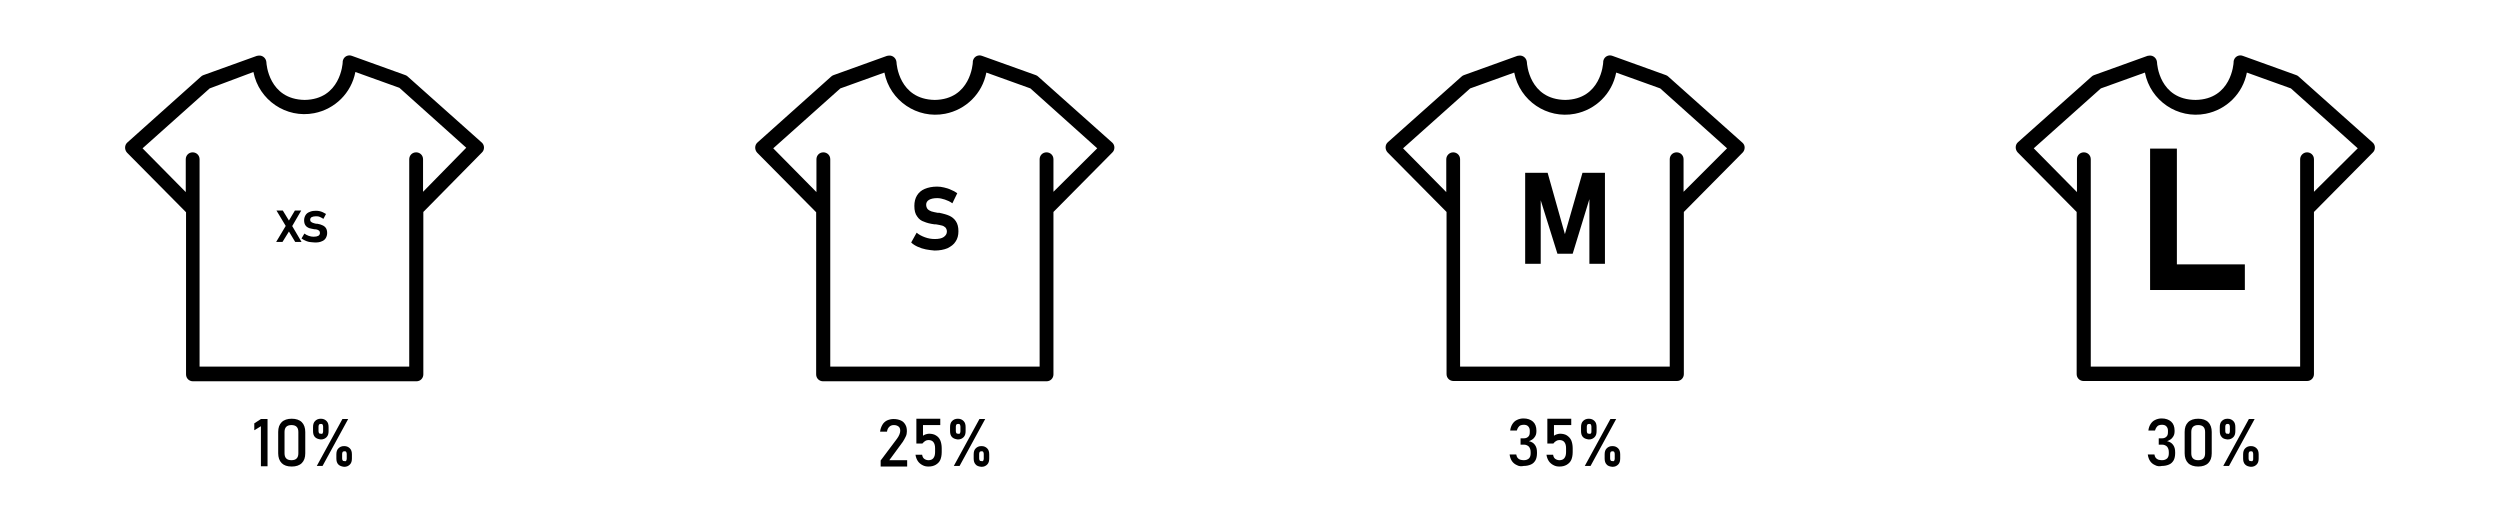 <?xml version="1.0" encoding="utf-8"?>
<!-- Generator: Adobe Illustrator 24.0.2, SVG Export Plug-In . SVG Version: 6.00 Build 0)  -->
<svg version="1.1" id="Layer_1" xmlns="http://www.w3.org/2000/svg" xmlns:xlink="http://www.w3.org/1999/xlink" x="0px" y="0px"
	 viewBox="0 0 868.1 182.6" style="enable-background:new 0 0 868.1 182.6;" xml:space="preserve">
<g>
	<g>
		<g>
			<path d="M99.9,77.3l2.5-4.2h2.2l-3.6,6.2L98.1,84h-2.2L99.9,77.3z M99.8,79.5l-0.2-0.4L96,73.1h2.2l2.5,4.1l0.3,0.5l3.7,6.3h-2.2
				L99.8,79.5z"/>
			<path d="M107.3,84c-0.5-0.1-1-0.3-1.4-0.5c-0.4-0.2-0.8-0.4-1.2-0.7l1-1.7c0.4,0.3,0.9,0.6,1.5,0.8c0.6,0.2,1.1,0.3,1.7,0.3
				c0.7,0,1.2-0.1,1.6-0.3c0.4-0.2,0.6-0.6,0.6-1v0c0-0.3-0.1-0.5-0.2-0.7c-0.2-0.2-0.4-0.3-0.6-0.4c-0.3-0.1-0.6-0.2-1-0.2
				c0,0,0,0,0,0c0,0,0,0,0,0l-0.2,0c-0.7-0.1-1.3-0.3-1.8-0.4c-0.5-0.2-0.9-0.5-1.2-0.9c-0.3-0.4-0.5-1-0.5-1.8v0
				c0-0.7,0.2-1.3,0.5-1.8s0.8-0.9,1.4-1.1c0.6-0.3,1.3-0.4,2.2-0.4c0.4,0,0.8,0,1.2,0.1c0.4,0.1,0.8,0.2,1.2,0.4
				c0.4,0.2,0.8,0.4,1.1,0.6l-0.9,1.7c-0.4-0.3-0.9-0.5-1.3-0.7c-0.5-0.2-0.9-0.2-1.3-0.2c-0.6,0-1.1,0.1-1.5,0.3
				c-0.3,0.2-0.5,0.5-0.5,0.9v0c0,0.3,0.1,0.6,0.3,0.7c0.2,0.2,0.4,0.3,0.7,0.4c0.3,0.1,0.6,0.2,1.1,0.3c0,0,0,0,0.1,0
				c0,0,0,0,0.1,0c0,0,0.1,0,0.1,0c0,0,0.1,0,0.1,0c0.7,0.1,1.3,0.3,1.7,0.5c0.5,0.2,0.9,0.5,1.2,0.9c0.3,0.4,0.5,1,0.5,1.8v0
				c0,0.7-0.2,1.3-0.5,1.8c-0.3,0.5-0.8,0.9-1.4,1.1c-0.6,0.3-1.4,0.4-2.3,0.4C108.3,84.1,107.8,84.1,107.3,84z"/>
		</g>
		<g>
			<g>
				<g>
					<path d="M167.4,49.6C167.4,49.5,167.4,49.5,167.4,49.6l-25.8-23c-0.2-0.2-0.5-0.4-0.8-0.5l-18.6-6.7c-1.3-0.5-2.7,0.2-3.1,1.5
						c-0.1,0.2-0.1,0.5-0.1,0.7c0,0.5-0.8,12.9-13.2,13.1c-12.5-0.2-13.3-12.6-13.3-13.1c-0.1-1.3-1.2-2.4-2.6-2.3
						c-0.2,0-0.5,0.1-0.7,0.1l-18.6,6.7c-0.3,0.1-0.6,0.3-0.8,0.5L44.2,49.5c-1,0.9-1,2.5-0.1,3.5c0,0,0.1,0.1,0.1,0.1l20.4,20.6
						v56.3c0,1.4,1.1,2.4,2.4,2.4h77.6c1.4,0,2.4-1.1,2.4-2.4V73.6L167.3,53C168.3,52.1,168.3,50.5,167.4,49.6z M146.9,66.6V55.3
						c0-1.4-1.1-2.4-2.4-2.4c-1.4,0-2.4,1.1-2.4,2.4v72H69.3v-72c0-1.4-1.1-2.4-2.4-2.4c-1.4,0-2.4,1.1-2.4,2.4v11.4l-15-15.2
						l23.3-20.8L88,25c1.9,9.8,11.4,16.2,21.1,14.3c7.2-1.4,12.9-7,14.3-14.3l15.3,5.5l23.2,20.8L146.9,66.6z"/>
				</g>
			</g>
			<g>
			</g>
			<g>
			</g>
			<g>
			</g>
			<g>
			</g>
			<g>
			</g>
			<g>
			</g>
			<g>
			</g>
			<g>
			</g>
			<g>
			</g>
			<g>
			</g>
			<g>
			</g>
			<g>
			</g>
			<g>
			</g>
			<g>
			</g>
			<g>
			</g>
		</g>
	</g>
</g>
<g>
	<g>
		<g>
			<path d="M321.5,86.6c-1-0.2-1.9-0.5-2.8-0.9c-0.9-0.4-1.7-0.9-2.3-1.5l1.9-3.4c0.8,0.7,1.8,1.2,2.9,1.6c1.1,0.4,2.2,0.6,3.4,0.6
				c1.3,0,2.4-0.2,3.1-0.7c0.7-0.5,1.1-1.1,1.1-1.9v0c0-0.6-0.2-1-0.5-1.4c-0.3-0.3-0.8-0.6-1.3-0.7s-1.2-0.3-2-0.4c0,0-0.1,0-0.1,0
				c0,0-0.1,0-0.1,0l-0.3,0c-1.5-0.2-2.7-0.5-3.6-0.9c-1-0.3-1.8-0.9-2.4-1.8c-0.7-0.9-1-2.1-1-3.7v0c0-1.4,0.3-2.6,0.9-3.6
				s1.5-1.8,2.7-2.3c1.2-0.5,2.6-0.8,4.3-0.8c0.8,0,1.6,0.1,2.4,0.3s1.6,0.4,2.4,0.8c0.8,0.3,1.5,0.7,2.2,1.2l-1.7,3.5
				c-0.8-0.6-1.7-1-2.6-1.3c-0.9-0.3-1.8-0.5-2.6-0.5c-1.3,0-2.2,0.2-2.9,0.6c-0.7,0.4-1,1-1,1.7v0c0,0.6,0.2,1.1,0.5,1.5
				c0.4,0.4,0.8,0.6,1.3,0.8s1.3,0.3,2.2,0.5c0,0,0.1,0,0.1,0c0,0,0.1,0,0.1,0c0.1,0,0.1,0,0.2,0c0.1,0,0.1,0,0.2,0
				c1.4,0.3,2.5,0.6,3.4,1c0.9,0.4,1.7,1,2.3,1.9c0.6,0.9,0.9,2,0.9,3.5v0c0,1.4-0.3,2.6-1,3.6c-0.6,1-1.6,1.7-2.8,2.3
				c-1.2,0.5-2.7,0.8-4.5,0.8C323.5,86.9,322.5,86.8,321.5,86.6z"/>
		</g>
		<g>
			<g>
				<g>
					<path d="M386.3,49.6C386.2,49.5,386.2,49.5,386.3,49.6l-25.8-23c-0.2-0.2-0.5-0.4-0.8-0.5L341,19.4c-1.3-0.5-2.7,0.2-3.1,1.5
						c-0.1,0.2-0.1,0.5-0.1,0.7c0,0.5-0.8,12.9-13.2,13.1c-12.5-0.2-13.3-12.6-13.3-13.1c-0.1-1.3-1.2-2.4-2.6-2.3
						c-0.2,0-0.5,0.1-0.7,0.1l-18.6,6.7c-0.3,0.1-0.6,0.3-0.8,0.5L263,49.5c-1,0.9-1,2.5-0.1,3.5c0,0,0.1,0.1,0.1,0.1l20.4,20.6
						v56.3c0,1.4,1.1,2.4,2.4,2.4h77.6c1.4,0,2.4-1.1,2.4-2.4V73.6L386.2,53C387.2,52.1,387.2,50.5,386.3,49.6z M365.8,66.6V55.3
						c0-1.4-1.1-2.4-2.4-2.4c-1.4,0-2.4,1.1-2.4,2.4v72h-72.7v-72c0-1.4-1.1-2.4-2.4-2.4c-1.4,0-2.4,1.1-2.4,2.4v11.4l-15-15.2
						l23.3-20.8l15.3-5.5c1.9,9.8,11.4,16.2,21.1,14.3c7.2-1.4,12.9-7,14.3-14.3l15.3,5.5l23.2,20.8L365.8,66.6z"/>
				</g>
			</g>
			<g>
			</g>
			<g>
			</g>
			<g>
			</g>
			<g>
			</g>
			<g>
			</g>
			<g>
			</g>
			<g>
			</g>
			<g>
			</g>
			<g>
			</g>
			<g>
			</g>
			<g>
			</g>
			<g>
			</g>
			<g>
			</g>
			<g>
			</g>
			<g>
			</g>
		</g>
	</g>
</g>
<g>
	<g>
		<g>
			<path d="M549.5,60h7.8v31.6h-5.4V67.1l0.2,1.4l-6,19.6h-5.3l-6-19.2l0.2-1.8v24.5h-5.4V60h7.8l6,21.3L549.5,60z"/>
		</g>
		<g>
			<g>
				<g>
					<path d="M605.1,49.6C605.1,49.5,605.1,49.5,605.1,49.6l-25.8-23c-0.2-0.2-0.5-0.4-0.8-0.5l-18.6-6.7c-1.3-0.5-2.7,0.2-3.1,1.5
						c-0.1,0.2-0.1,0.5-0.1,0.7c0,0.5-0.8,12.9-13.2,13.1c-12.5-0.2-13.3-12.6-13.3-13.1c-0.1-1.3-1.2-2.4-2.6-2.3
						c-0.2,0-0.5,0.1-0.7,0.1l-18.6,6.7c-0.3,0.1-0.6,0.3-0.8,0.5l-25.6,22.8c-1,0.9-1,2.5-0.1,3.5c0,0,0.1,0.1,0.1,0.1l20.4,20.6
						v56.3c0,1.4,1.1,2.4,2.4,2.4h77.6c1.4,0,2.4-1.1,2.4-2.4V73.6L605.1,53C606,52.1,606.1,50.5,605.1,49.6z M584.6,66.6V55.3
						c0-1.4-1.1-2.4-2.4-2.4c-1.4,0-2.4,1.1-2.4,2.4v72H507v-72c0-1.4-1.1-2.4-2.4-2.4s-2.4,1.1-2.4,2.4v11.4l-15-15.2l23.3-20.8
						l15.3-5.5c1.9,9.8,11.4,16.2,21.1,14.3c7.2-1.4,12.9-7,14.3-14.3l15.3,5.5l23.2,20.8L584.6,66.6z"/>
				</g>
			</g>
			<g>
			</g>
			<g>
			</g>
			<g>
			</g>
			<g>
			</g>
			<g>
			</g>
			<g>
			</g>
			<g>
			</g>
			<g>
			</g>
			<g>
			</g>
			<g>
			</g>
			<g>
			</g>
			<g>
			</g>
			<g>
			</g>
			<g>
			</g>
			<g>
			</g>
		</g>
	</g>
</g>
<g>
	<g>
		<g>
			<g>
				<g>
					<path d="M824,49.6C824,49.5,823.9,49.5,824,49.6l-25.8-23c-0.2-0.2-0.5-0.4-0.8-0.5l-18.6-6.7c-1.3-0.5-2.7,0.2-3.1,1.5
						c-0.1,0.2-0.1,0.5-0.1,0.7c0,0.5-0.8,12.9-13.2,13.1C749.8,34.6,749,22.2,749,21.6c-0.1-1.3-1.2-2.4-2.6-2.3
						c-0.2,0-0.5,0.1-0.7,0.1l-18.6,6.7c-0.3,0.1-0.6,0.3-0.8,0.5l-25.6,22.8c-1,0.9-1,2.5-0.1,3.5c0,0,0.1,0.1,0.1,0.1l20.4,20.6
						v56.3c0,1.4,1.1,2.4,2.4,2.4h77.6c1.4,0,2.4-1.1,2.4-2.4V73.6L823.9,53C824.9,52.1,824.9,50.5,824,49.6z M803.5,66.6V55.3
						c0-1.4-1.1-2.4-2.4-2.4s-2.4,1.1-2.4,2.4v72h-72.7v-72c0-1.4-1.1-2.4-2.4-2.4c-1.4,0-2.4,1.1-2.4,2.4v11.4l-15-15.2l23.3-20.8
						l15.3-5.5c1.9,9.8,11.4,16.2,21.1,14.3c7.2-1.4,12.9-7,14.3-14.3l15.3,5.5l23.2,20.8L803.5,66.6z"/>
				</g>
			</g>
			<g>
			</g>
			<g>
			</g>
			<g>
			</g>
			<g>
			</g>
			<g>
			</g>
			<g>
			</g>
			<g>
			</g>
			<g>
			</g>
			<g>
			</g>
			<g>
			</g>
			<g>
			</g>
			<g>
			</g>
			<g>
			</g>
			<g>
			</g>
			<g>
			</g>
		</g>
		<g>
			<path d="M746.6,51.6h9.3v49.1h-9.3V51.6z M750.7,91.8h28.8v8.9h-28.8V91.8z"/>
		</g>
	</g>
</g>
<g>
	<g>
		<path d="M92.9,161.9h-2.3V148l-2.3,1.4v-2.4l2.3-1.5h2.3V161.9z"/>
		<path d="M97.8,160.8c-0.8-0.8-1.2-2-1.2-3.4V150c0-1.5,0.4-2.6,1.2-3.4c0.8-0.8,2-1.2,3.5-1.2c1.5,0,2.7,0.4,3.5,1.2
			c0.8,0.8,1.2,2,1.2,3.4v7.4c0,1.5-0.4,2.6-1.2,3.4c-0.8,0.8-2,1.2-3.5,1.2C99.7,162,98.6,161.6,97.8,160.8z M103,159.2
			c0.4-0.4,0.6-1,0.6-1.8V150c0-0.8-0.2-1.4-0.6-1.8c-0.4-0.4-1-0.6-1.8-0.6s-1.4,0.2-1.8,0.6c-0.4,0.4-0.6,1-0.6,1.8v7.4
			c0,0.8,0.2,1.4,0.6,1.8c0.4,0.4,1,0.6,1.8,0.6S102.6,159.6,103,159.2z"/>
		<path d="M109.4,151.8c-0.5-0.5-0.7-1.2-0.7-2.1v-1.4c0-0.9,0.2-1.6,0.7-2.1c0.5-0.5,1.1-0.8,2-0.8s1.5,0.3,2,0.8
			c0.5,0.5,0.7,1.2,0.7,2.1v1.4c0,0.9-0.2,1.6-0.7,2.1c-0.5,0.5-1.1,0.8-2,0.8C110.6,152.5,109.9,152.3,109.4,151.8z M118.9,145.5h2
			l-8.9,16.3h-2L118.9,145.5z M112,150.5c0.1-0.2,0.2-0.4,0.2-0.7v-1.7c0-0.3-0.1-0.5-0.2-0.7s-0.4-0.2-0.6-0.2
			c-0.3,0-0.5,0.1-0.6,0.2c-0.1,0.2-0.2,0.4-0.2,0.7v1.6c0,0.3,0.1,0.6,0.2,0.7c0.1,0.2,0.4,0.2,0.6,0.2
			C111.7,150.7,111.9,150.7,112,150.5z M117.5,161.3c-0.5-0.5-0.7-1.2-0.7-2.1v-1.4c0-0.9,0.2-1.6,0.7-2.1c0.5-0.5,1.1-0.8,2-0.8
			s1.5,0.3,2,0.8c0.5,0.5,0.7,1.2,0.7,2.1v1.4c0,0.9-0.2,1.6-0.7,2.1c-0.5,0.5-1.1,0.8-2,0.8C118.7,162,118,161.8,117.5,161.3z
			 M120.2,160c0.1-0.2,0.2-0.4,0.2-0.7v-1.7c0-0.3-0.1-0.5-0.2-0.7s-0.4-0.2-0.6-0.2c-0.3,0-0.5,0.1-0.6,0.2
			c-0.1,0.2-0.2,0.4-0.2,0.7v1.6c0,0.3,0.1,0.6,0.2,0.7c0.1,0.2,0.4,0.2,0.6,0.2C119.8,160.2,120,160.2,120.2,160z"/>
	</g>
</g>
<g>
	<g>
		<path d="M305.8,159.9l5.7-7.6c0.3-0.4,0.6-0.9,0.8-1.4c0.2-0.5,0.3-0.9,0.3-1.3v0c0-0.7-0.2-1.2-0.6-1.5s-0.9-0.5-1.6-0.5
			c-0.7,0-1.2,0.2-1.6,0.6c-0.4,0.4-0.7,0.9-0.8,1.7v0h-2.4v0c0.1-0.9,0.4-1.7,0.8-2.4c0.4-0.7,1-1.2,1.6-1.5
			c0.7-0.3,1.4-0.5,2.3-0.5c1,0,1.8,0.2,2.5,0.5c0.7,0.3,1.2,0.8,1.6,1.5s0.5,1.4,0.5,2.3v0c0,0.6-0.1,1.2-0.4,1.8s-0.6,1.2-1,1.8
			l-4.7,6.4h6.2v2.2h-9.2V159.9z"/>
		<path d="M320.3,161.5c-0.6-0.3-1.2-0.8-1.6-1.4c-0.4-0.6-0.7-1.4-0.8-2.2v0h2.3v0c0.1,0.6,0.3,1.1,0.7,1.4
			c0.4,0.3,0.9,0.5,1.5,0.5c0.7,0,1.3-0.2,1.7-0.7c0.4-0.5,0.6-1.2,0.6-2.1v-1.4c0-0.9-0.2-1.6-0.6-2.1c-0.4-0.5-1-0.7-1.7-0.7
			c-0.4,0-0.8,0.1-1.1,0.3s-0.7,0.5-1,0.9h-2.1v-8.6h8.3v2.2h-6v3.7c0.3-0.2,0.6-0.4,1-0.5s0.7-0.2,1.1-0.2c0.9,0,1.8,0.2,2.4,0.6
			c0.7,0.4,1.2,1,1.5,1.7c0.3,0.7,0.5,1.7,0.5,2.7v1.4c0,1.1-0.2,2-0.5,2.7s-0.9,1.3-1.6,1.7c-0.7,0.4-1.5,0.6-2.5,0.6
			C321.7,162,321,161.9,320.3,161.5z"/>
		<path d="M330.6,151.8c-0.5-0.5-0.7-1.2-0.7-2.1v-1.4c0-0.9,0.2-1.6,0.7-2.1c0.5-0.5,1.1-0.8,2-0.8s1.5,0.3,2,0.8
			c0.5,0.5,0.7,1.2,0.7,2.1v1.4c0,0.9-0.2,1.6-0.7,2.1c-0.5,0.5-1.1,0.8-2,0.8C331.8,152.5,331.1,152.3,330.6,151.8z M340.1,145.5h2
			l-8.9,16.3h-2L340.1,145.5z M333.3,150.5c0.1-0.2,0.2-0.4,0.2-0.7v-1.7c0-0.3-0.1-0.5-0.2-0.7s-0.4-0.2-0.6-0.2
			c-0.3,0-0.5,0.1-0.6,0.2c-0.1,0.2-0.2,0.4-0.2,0.7v1.6c0,0.3,0.1,0.6,0.2,0.7c0.1,0.2,0.4,0.2,0.6,0.2
			C332.9,150.7,333.1,150.7,333.3,150.5z M338.8,161.3c-0.5-0.5-0.7-1.2-0.7-2.1v-1.4c0-0.9,0.2-1.6,0.7-2.1c0.5-0.5,1.1-0.8,2-0.8
			s1.5,0.3,2,0.8c0.5,0.5,0.7,1.2,0.7,2.1v1.4c0,0.9-0.2,1.6-0.7,2.1c-0.5,0.5-1.1,0.8-2,0.8C339.9,162,339.2,161.8,338.8,161.3z
			 M341.4,160c0.1-0.2,0.2-0.4,0.2-0.7v-1.7c0-0.3-0.1-0.5-0.2-0.7s-0.4-0.2-0.6-0.2c-0.3,0-0.5,0.1-0.6,0.2
			c-0.1,0.2-0.2,0.4-0.2,0.7v1.6c0,0.3,0.1,0.6,0.2,0.7c0.1,0.2,0.4,0.2,0.6,0.2C341,160.2,341.2,160.2,341.4,160z"/>
	</g>
</g>
<g>
	<g>
		<path d="M526.7,161.5c-0.7-0.3-1.3-0.8-1.7-1.4c-0.4-0.6-0.7-1.4-0.8-2.3h2.3c0.1,0.5,0.2,0.8,0.4,1.1s0.5,0.5,0.9,0.7
			c0.4,0.1,0.8,0.2,1.3,0.2c0.8,0,1.3-0.2,1.8-0.6c0.4-0.4,0.6-1,0.6-1.7V157c0-0.8-0.2-1.4-0.6-1.9c-0.4-0.4-1-0.7-1.7-0.7h-1.2
			v-2.2h1.2c0.6,0,1.1-0.2,1.5-0.6c0.4-0.4,0.5-0.9,0.5-1.6v-0.5c0-0.6-0.2-1.1-0.6-1.5c-0.4-0.4-0.9-0.5-1.6-0.5
			c-0.4,0-0.7,0.1-1,0.2c-0.3,0.1-0.6,0.4-0.8,0.7c-0.2,0.3-0.4,0.7-0.5,1.1h-2.3c0.1-0.9,0.4-1.7,0.8-2.3c0.4-0.6,0.9-1.1,1.6-1.4
			c0.6-0.3,1.4-0.5,2.2-0.5c1.4,0,2.5,0.4,3.3,1.1c0.8,0.7,1.2,1.8,1.2,3.1v0.3c0,0.8-0.2,1.5-0.7,2.1c-0.4,0.6-1.1,1-1.9,1.3
			c0.9,0.2,1.6,0.6,2.1,1.3s0.7,1.5,0.7,2.6v0.3c0,1-0.2,1.8-0.5,2.4c-0.4,0.7-0.9,1.2-1.6,1.5s-1.5,0.5-2.5,0.5
			C528.2,162,527.4,161.9,526.7,161.5z"/>
		<path d="M539.4,161.5c-0.6-0.3-1.2-0.8-1.6-1.4c-0.4-0.6-0.7-1.4-0.8-2.2v0h2.3v0c0.1,0.6,0.3,1.1,0.7,1.4
			c0.4,0.3,0.9,0.5,1.5,0.5c0.7,0,1.3-0.2,1.7-0.7c0.4-0.5,0.6-1.2,0.6-2.1v-1.4c0-0.9-0.2-1.6-0.6-2.1c-0.4-0.5-1-0.7-1.7-0.7
			c-0.4,0-0.8,0.1-1.1,0.3c-0.4,0.2-0.7,0.5-1,0.9h-2.1v-8.6h8.3v2.2h-6v3.7c0.3-0.2,0.6-0.4,1-0.5c0.4-0.1,0.7-0.2,1.1-0.2
			c0.9,0,1.8,0.2,2.4,0.6s1.2,1,1.5,1.7c0.3,0.7,0.5,1.7,0.5,2.7v1.4c0,1.1-0.2,2-0.5,2.7s-0.9,1.3-1.6,1.7
			c-0.7,0.4-1.5,0.6-2.5,0.6C540.8,162,540.1,161.9,539.4,161.5z"/>
		<path d="M549.7,151.8c-0.5-0.5-0.7-1.2-0.7-2.1v-1.4c0-0.9,0.2-1.6,0.7-2.1c0.5-0.5,1.1-0.8,2-0.8c0.9,0,1.5,0.3,2,0.8
			c0.5,0.5,0.7,1.2,0.7,2.1v1.4c0,0.9-0.2,1.6-0.7,2.1c-0.5,0.5-1.1,0.8-2,0.8C550.9,152.5,550.2,152.3,549.7,151.8z M559.2,145.5h2
			l-8.9,16.3h-2L559.2,145.5z M552.4,150.5c0.2-0.2,0.2-0.4,0.2-0.7v-1.7c0-0.3-0.1-0.5-0.2-0.7c-0.1-0.2-0.4-0.2-0.6-0.2
			c-0.3,0-0.5,0.1-0.6,0.2c-0.1,0.2-0.2,0.4-0.2,0.7v1.6c0,0.3,0.1,0.6,0.2,0.7c0.1,0.2,0.4,0.2,0.6,0.2
			C552,150.7,552.2,150.7,552.4,150.5z M557.9,161.3c-0.5-0.5-0.7-1.2-0.7-2.1v-1.4c0-0.9,0.2-1.6,0.7-2.1c0.5-0.5,1.1-0.8,2-0.8
			c0.9,0,1.5,0.3,2,0.8c0.5,0.5,0.7,1.2,0.7,2.1v1.4c0,0.9-0.2,1.6-0.7,2.1s-1.1,0.8-2,0.8C559,162,558.3,161.8,557.9,161.3z
			 M560.5,160c0.1-0.2,0.2-0.4,0.2-0.7v-1.7c0-0.3-0.1-0.5-0.2-0.7c-0.2-0.2-0.4-0.2-0.6-0.2c-0.3,0-0.5,0.1-0.6,0.2
			c-0.1,0.2-0.2,0.4-0.2,0.7v1.6c0,0.3,0.1,0.6,0.2,0.7c0.1,0.2,0.4,0.2,0.6,0.2C560.1,160.2,560.3,160.2,560.5,160z"/>
	</g>
</g>
<g>
	<g>
		<path d="M748.3,161.5c-0.7-0.3-1.3-0.8-1.7-1.4c-0.4-0.6-0.7-1.4-0.8-2.3h2.3c0.1,0.5,0.2,0.8,0.4,1.1s0.5,0.5,0.9,0.7
			c0.4,0.1,0.8,0.2,1.3,0.2c0.8,0,1.3-0.2,1.8-0.6c0.4-0.4,0.6-1,0.6-1.7V157c0-0.8-0.2-1.4-0.6-1.9c-0.4-0.4-1-0.7-1.7-0.7h-1.2
			v-2.2h1.2c0.6,0,1.1-0.2,1.5-0.6c0.4-0.4,0.5-0.9,0.5-1.6v-0.5c0-0.6-0.2-1.1-0.6-1.5c-0.4-0.4-0.9-0.5-1.6-0.5
			c-0.4,0-0.7,0.1-1,0.2c-0.3,0.1-0.6,0.4-0.8,0.7c-0.2,0.3-0.4,0.7-0.5,1.1h-2.3c0.1-0.9,0.4-1.7,0.8-2.3c0.4-0.6,0.9-1.1,1.6-1.4
			c0.6-0.3,1.4-0.5,2.2-0.5c1.4,0,2.5,0.4,3.3,1.1c0.8,0.7,1.2,1.8,1.2,3.1v0.3c0,0.8-0.2,1.5-0.7,2.1c-0.4,0.6-1.1,1-1.9,1.3
			c0.9,0.2,1.6,0.6,2.1,1.3s0.7,1.5,0.7,2.6v0.3c0,1-0.2,1.8-0.5,2.4c-0.4,0.7-0.9,1.2-1.6,1.5s-1.5,0.5-2.5,0.5
			C749.8,162,749,161.9,748.3,161.5z"/>
		<path d="M759.8,160.8c-0.8-0.8-1.2-2-1.2-3.4V150c0-1.5,0.4-2.6,1.2-3.4c0.8-0.8,2-1.2,3.5-1.2c1.5,0,2.7,0.4,3.5,1.2
			s1.2,2,1.2,3.4v7.4c0,1.5-0.4,2.6-1.2,3.4c-0.8,0.8-2,1.2-3.5,1.2C761.8,162,760.6,161.6,759.8,160.8z M765.1,159.2
			c0.4-0.4,0.6-1,0.6-1.8V150c0-0.8-0.2-1.4-0.6-1.8c-0.4-0.4-1-0.6-1.8-0.6c-0.8,0-1.4,0.2-1.8,0.6c-0.4,0.4-0.6,1-0.6,1.8v7.4
			c0,0.8,0.2,1.4,0.6,1.8c0.4,0.4,1,0.6,1.8,0.6S764.7,159.6,765.1,159.2z"/>
		<path d="M771.5,151.8c-0.5-0.5-0.7-1.2-0.7-2.1v-1.4c0-0.9,0.2-1.6,0.7-2.1c0.5-0.5,1.1-0.8,2-0.8c0.9,0,1.5,0.3,2,0.8
			c0.5,0.5,0.7,1.2,0.7,2.1v1.4c0,0.9-0.2,1.6-0.7,2.1s-1.1,0.8-2,0.8C772.6,152.5,771.9,152.3,771.5,151.8z M780.9,145.5h2
			l-8.9,16.3h-2L780.9,145.5z M774.1,150.5c0.1-0.2,0.2-0.4,0.2-0.7v-1.7c0-0.3-0.1-0.5-0.2-0.7c-0.2-0.2-0.4-0.2-0.6-0.2
			c-0.3,0-0.5,0.1-0.6,0.2c-0.1,0.2-0.2,0.4-0.2,0.7v1.6c0,0.3,0.1,0.6,0.2,0.7c0.1,0.2,0.4,0.2,0.6,0.2
			C773.7,150.7,774,150.7,774.1,150.5z M779.6,161.3c-0.5-0.5-0.7-1.2-0.7-2.1v-1.4c0-0.9,0.2-1.6,0.7-2.1c0.5-0.5,1.1-0.8,2-0.8
			c0.9,0,1.5,0.3,2,0.8c0.5,0.5,0.7,1.2,0.7,2.1v1.4c0,0.9-0.2,1.6-0.7,2.1c-0.5,0.5-1.1,0.8-2,0.8
			C780.7,162,780.1,161.8,779.6,161.3z M782.2,160c0.2-0.2,0.2-0.4,0.2-0.7v-1.7c0-0.3-0.1-0.5-0.2-0.7c-0.1-0.2-0.4-0.2-0.6-0.2
			c-0.3,0-0.5,0.1-0.6,0.2c-0.1,0.2-0.2,0.4-0.2,0.7v1.6c0,0.3,0.1,0.6,0.2,0.7c0.1,0.2,0.4,0.2,0.6,0.2
			C781.9,160.2,782.1,160.2,782.2,160z"/>
	</g>
</g>
</svg>
